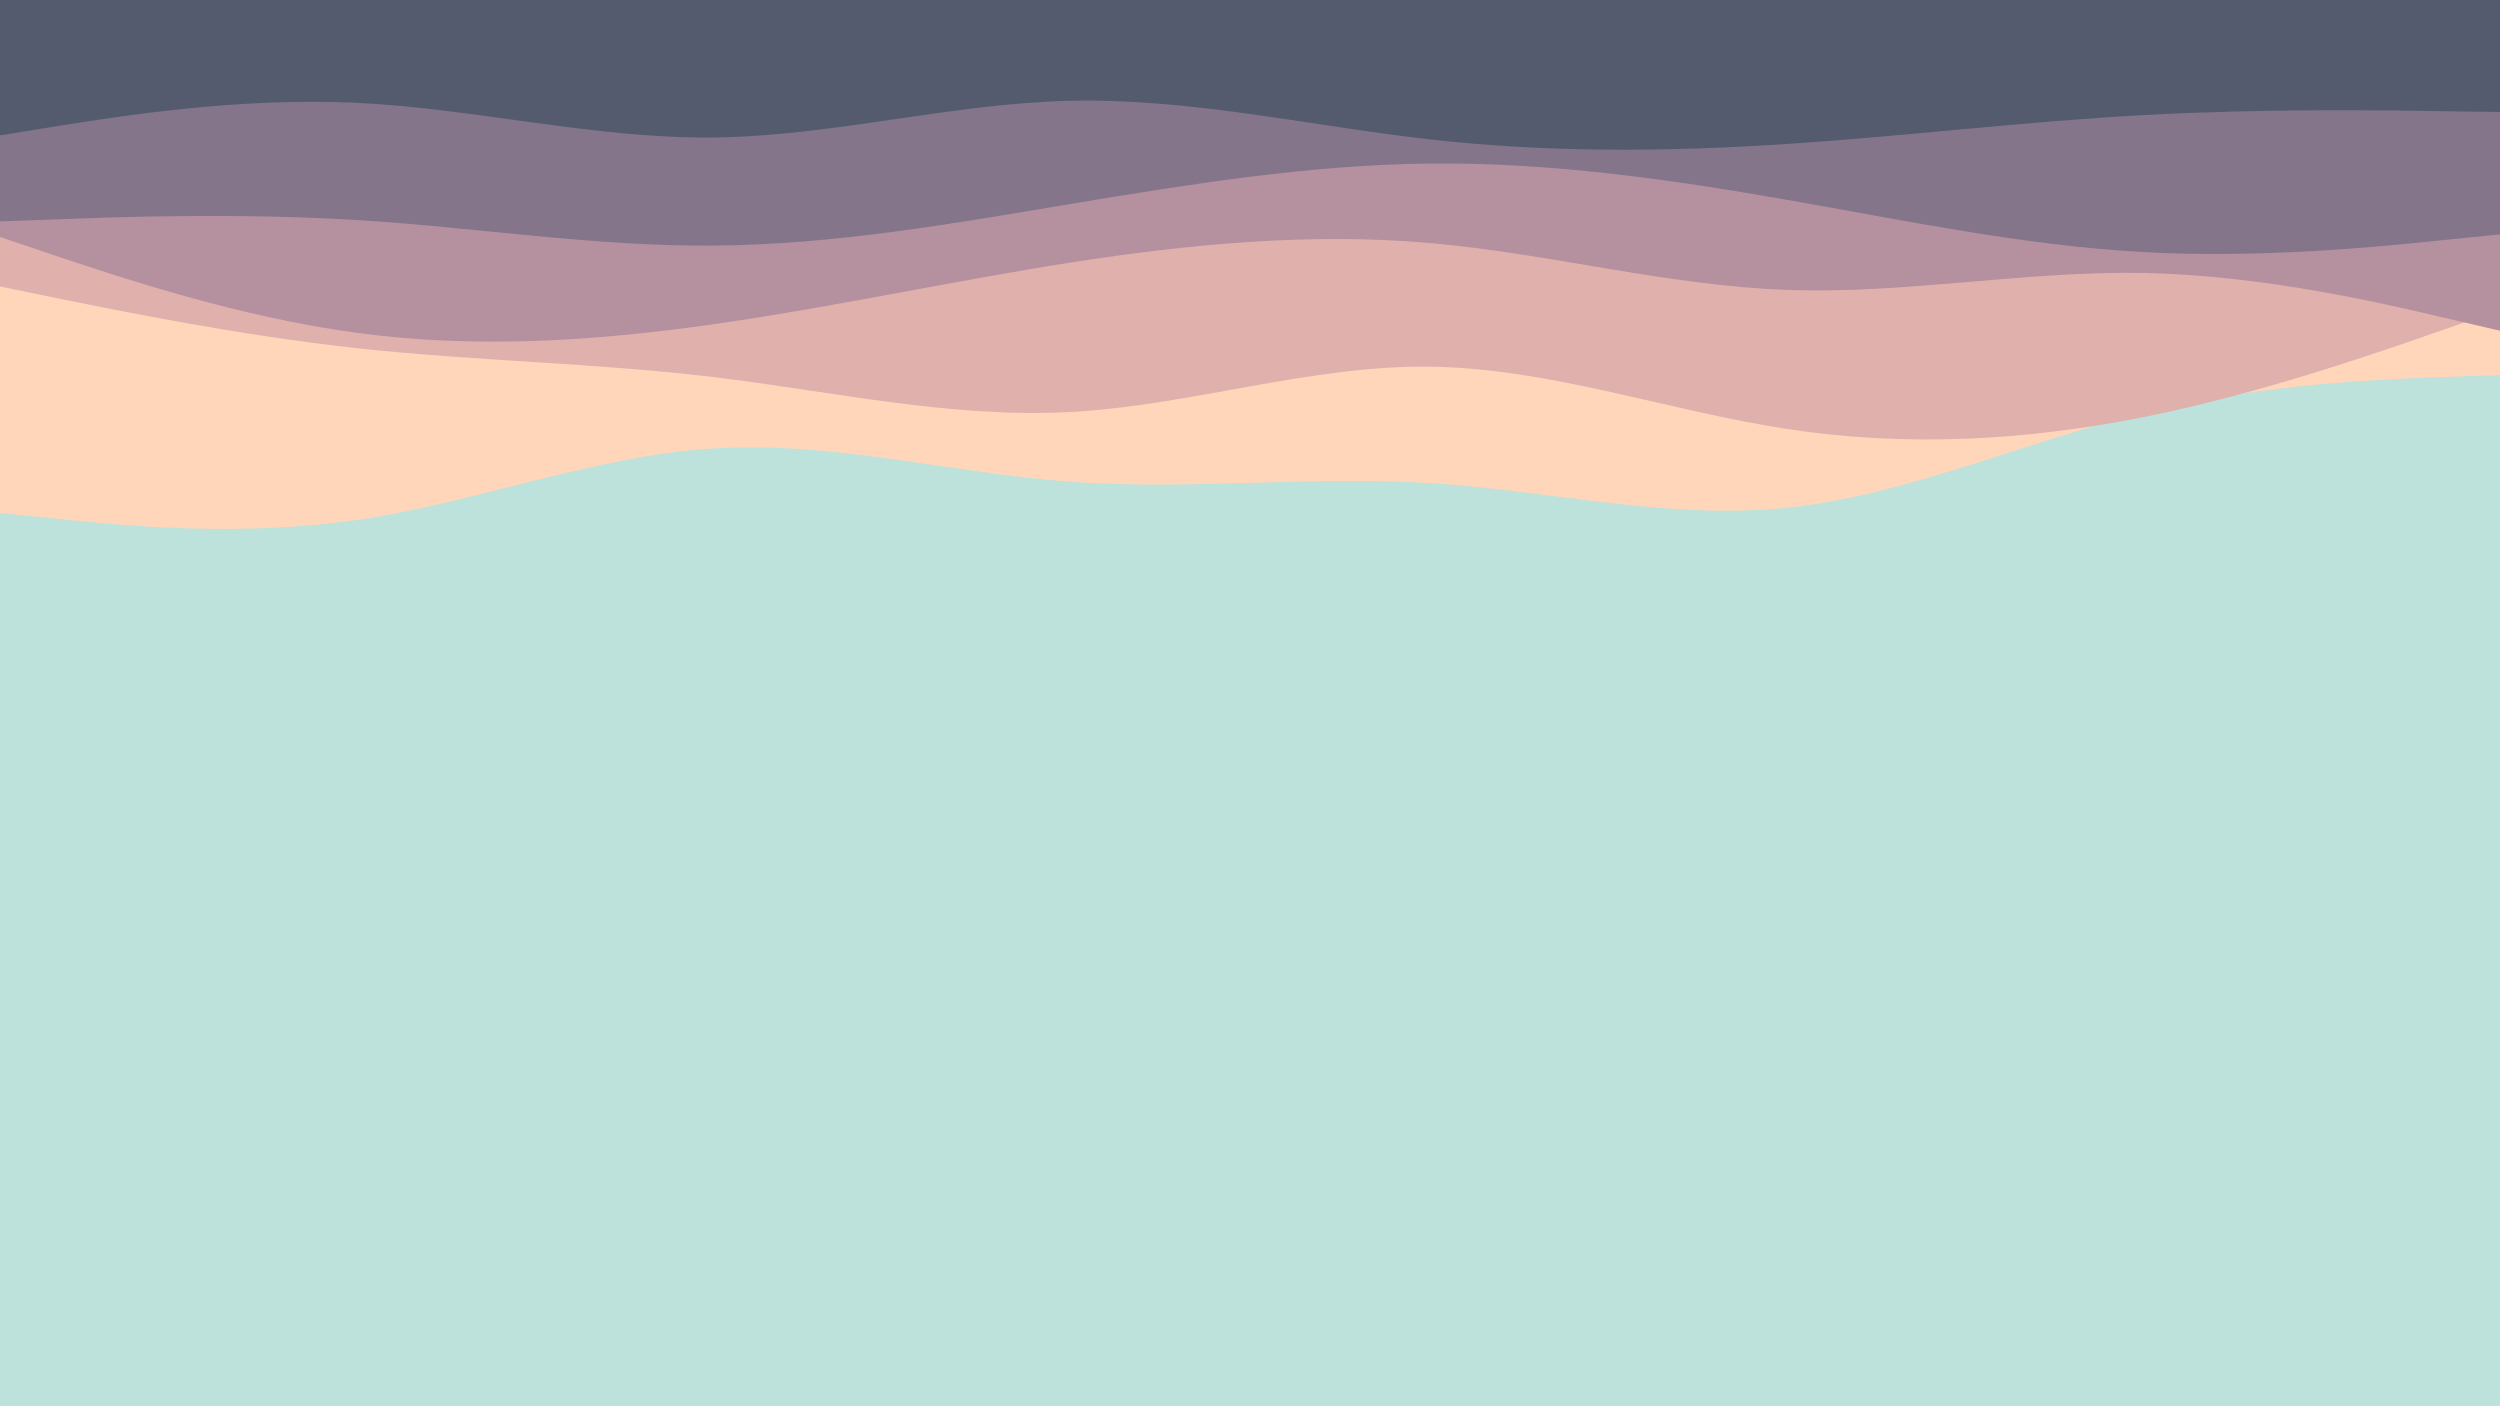 <svg id="visual" viewBox="0 0 960 540" width="960" height="540" xmlns="http://www.w3.org/2000/svg" xmlns:xlink="http://www.w3.org/1999/xlink" version="1.1"><rect x="0" y="0" width="960" height="540" fill="#bde1db"></rect><path d="M0 197L22.8 199.3C45.7 201.7 91.3 206.3 137 199.7C182.7 193 228.3 175 274 172.2C319.7 169.3 365.3 181.7 411.2 185C457 188.3 503 182.7 548.8 185.5C594.7 188.3 640.3 199.7 686 195C731.7 190.3 777.3 169.7 823 158.5C868.7 147.3 914.3 145.7 937.2 144.8L960 144L960 0L937.2 0C914.3 0 868.7 0 823 0C777.3 0 731.7 0 686 0C640.3 0 594.7 0 548.8 0C503 0 457 0 411.2 0C365.3 0 319.7 0 274 0C228.3 0 182.7 0 137 0C91.3 0 45.7 0 22.8 0L0 0Z" fill="#ffd6ba"></path><path d="M0 110L22.8 114.7C45.7 119.3 91.3 128.7 137 133.7C182.7 138.7 228.3 139.3 274 144.8C319.7 150.3 365.3 160.7 411.2 158.2C457 155.7 503 140.3 548.8 140.8C594.7 141.3 640.3 157.7 686 164.7C731.7 171.7 777.3 169.3 823 160.2C868.7 151 914.3 135 937.2 127L960 119L960 0L937.2 0C914.3 0 868.7 0 823 0C777.3 0 731.7 0 686 0C640.3 0 594.7 0 548.8 0C503 0 457 0 411.2 0C365.3 0 319.7 0 274 0C228.3 0 182.7 0 137 0C91.3 0 45.7 0 22.8 0L0 0Z" fill="#e0b0ac"></path><path d="M0 91L22.8 98.7C45.7 106.3 91.3 121.7 137 127.8C182.7 134 228.3 131 274 124.5C319.7 118 365.3 108 411.2 100.8C457 93.7 503 89.3 548.8 93.3C594.7 97.3 640.3 109.7 686 111.3C731.7 113 777.3 104 823 104.8C868.7 105.7 914.3 116.3 937.2 121.7L960 127L960 0L937.2 0C914.3 0 868.7 0 823 0C777.3 0 731.7 0 686 0C640.3 0 594.7 0 548.8 0C503 0 457 0 411.2 0C365.3 0 319.7 0 274 0C228.3 0 182.7 0 137 0C91.3 0 45.7 0 22.8 0L0 0Z" fill="#b5909f"></path><path d="M0 85L22.8 84.2C45.7 83.3 91.3 81.7 137 84.5C182.7 87.3 228.3 94.7 274 94.3C319.7 94 365.3 86 411.2 78.3C457 70.7 503 63.3 548.8 62.8C594.7 62.3 640.3 68.7 686 76.7C731.7 84.7 777.3 94.3 823 96.8C868.7 99.3 914.3 94.7 937.2 92.3L960 90L960 0L937.2 0C914.3 0 868.7 0 823 0C777.3 0 731.7 0 686 0C640.3 0 594.7 0 548.8 0C503 0 457 0 411.2 0C365.3 0 319.7 0 274 0C228.3 0 182.7 0 137 0C91.3 0 45.7 0 22.8 0L0 0Z" fill="#84758b"></path><path d="M0 52L22.8 48.3C45.7 44.7 91.3 37.3 137 39.5C182.7 41.7 228.3 53.3 274 52.8C319.7 52.3 365.3 39.7 411.2 38.7C457 37.7 503 48.3 548.8 53.5C594.7 58.7 640.3 58.3 686 55.3C731.7 52.3 777.3 46.7 823 44.2C868.7 41.7 914.3 42.3 937.2 42.7L960 43L960 0L937.2 0C914.3 0 868.7 0 823 0C777.3 0 731.7 0 686 0C640.3 0 594.7 0 548.8 0C503 0 457 0 411.2 0C365.3 0 319.7 0 274 0C228.3 0 182.7 0 137 0C91.3 0 45.7 0 22.8 0L0 0Z" fill="#555b6e"></path></svg>